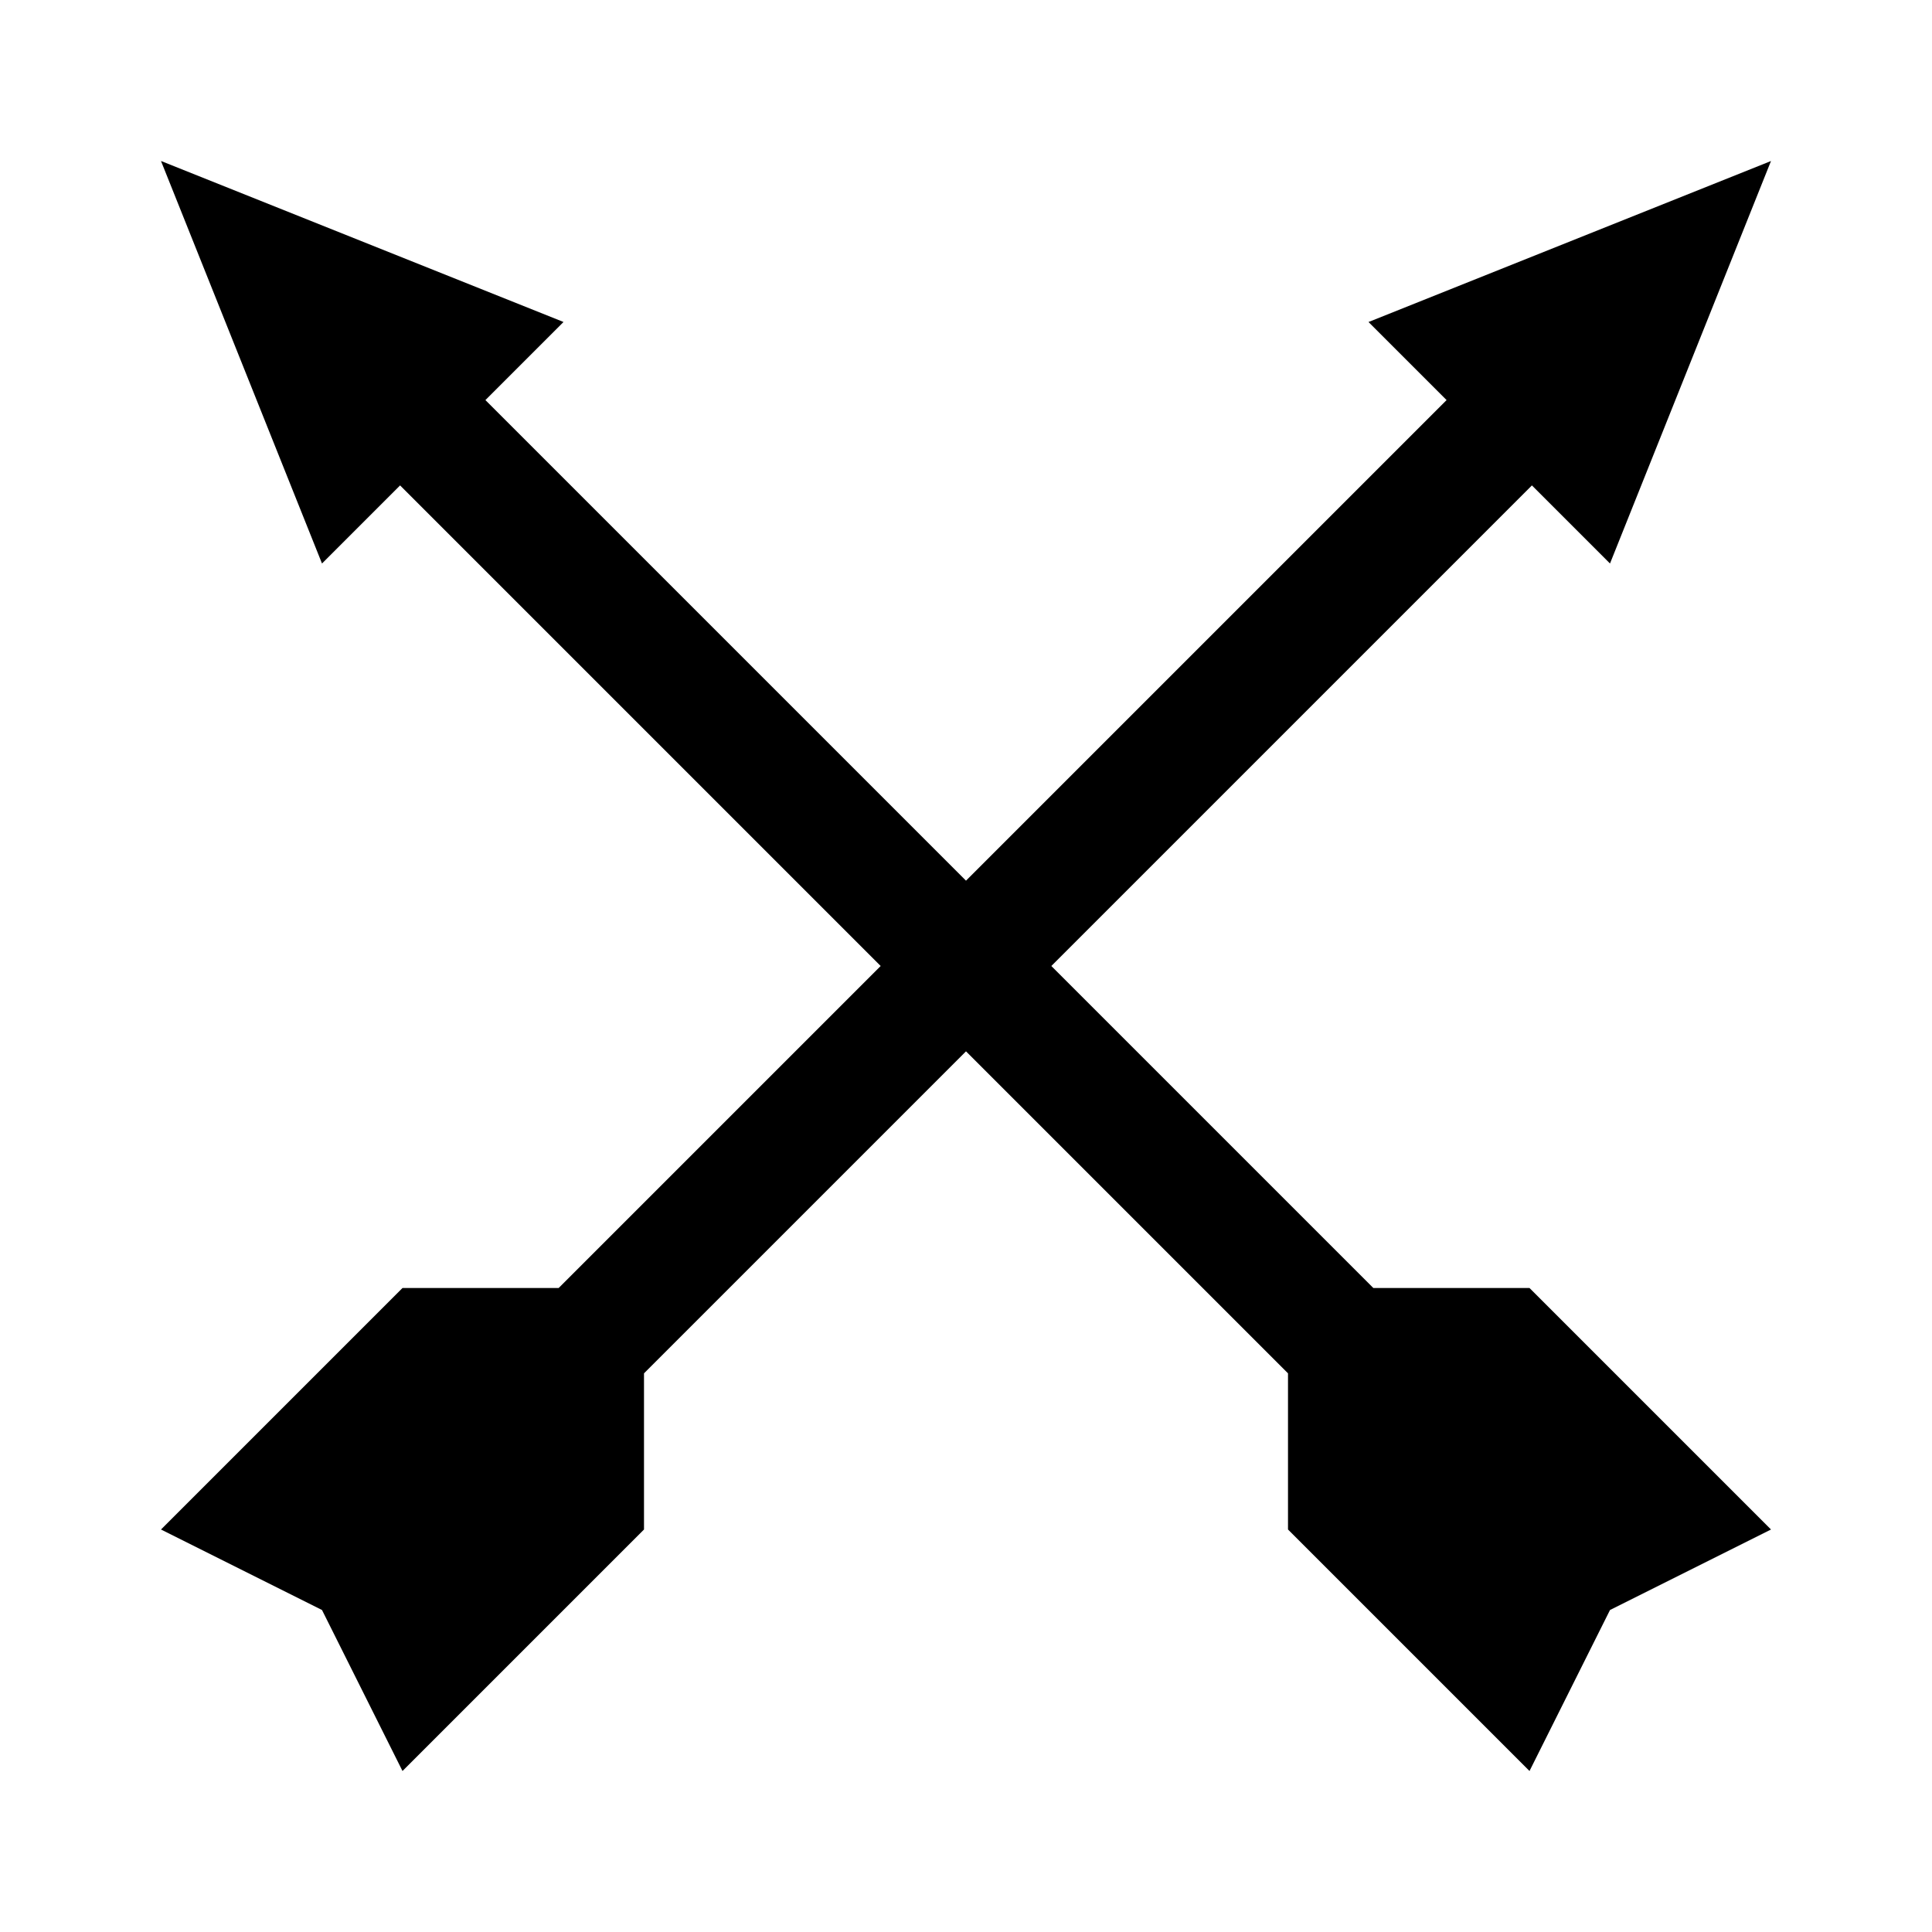 <svg xmlns="http://www.w3.org/2000/svg" width="3em" height="3em" viewBox="0 0 24 24"><path fill="currentColor" d="m19 16l3 3l-2 1l-1 2l-3-3v-1.94l-4-4l-4 4V19l-3 3l-1-2l-2-1l3-3h1.94l4-4l-5.97-5.97L4 7L2 2l5 2l-.97.97L12 10.94l5.97-5.97L17 4l5-2l-2 5l-.97-.97L13.06 12l4 4z"/></svg>